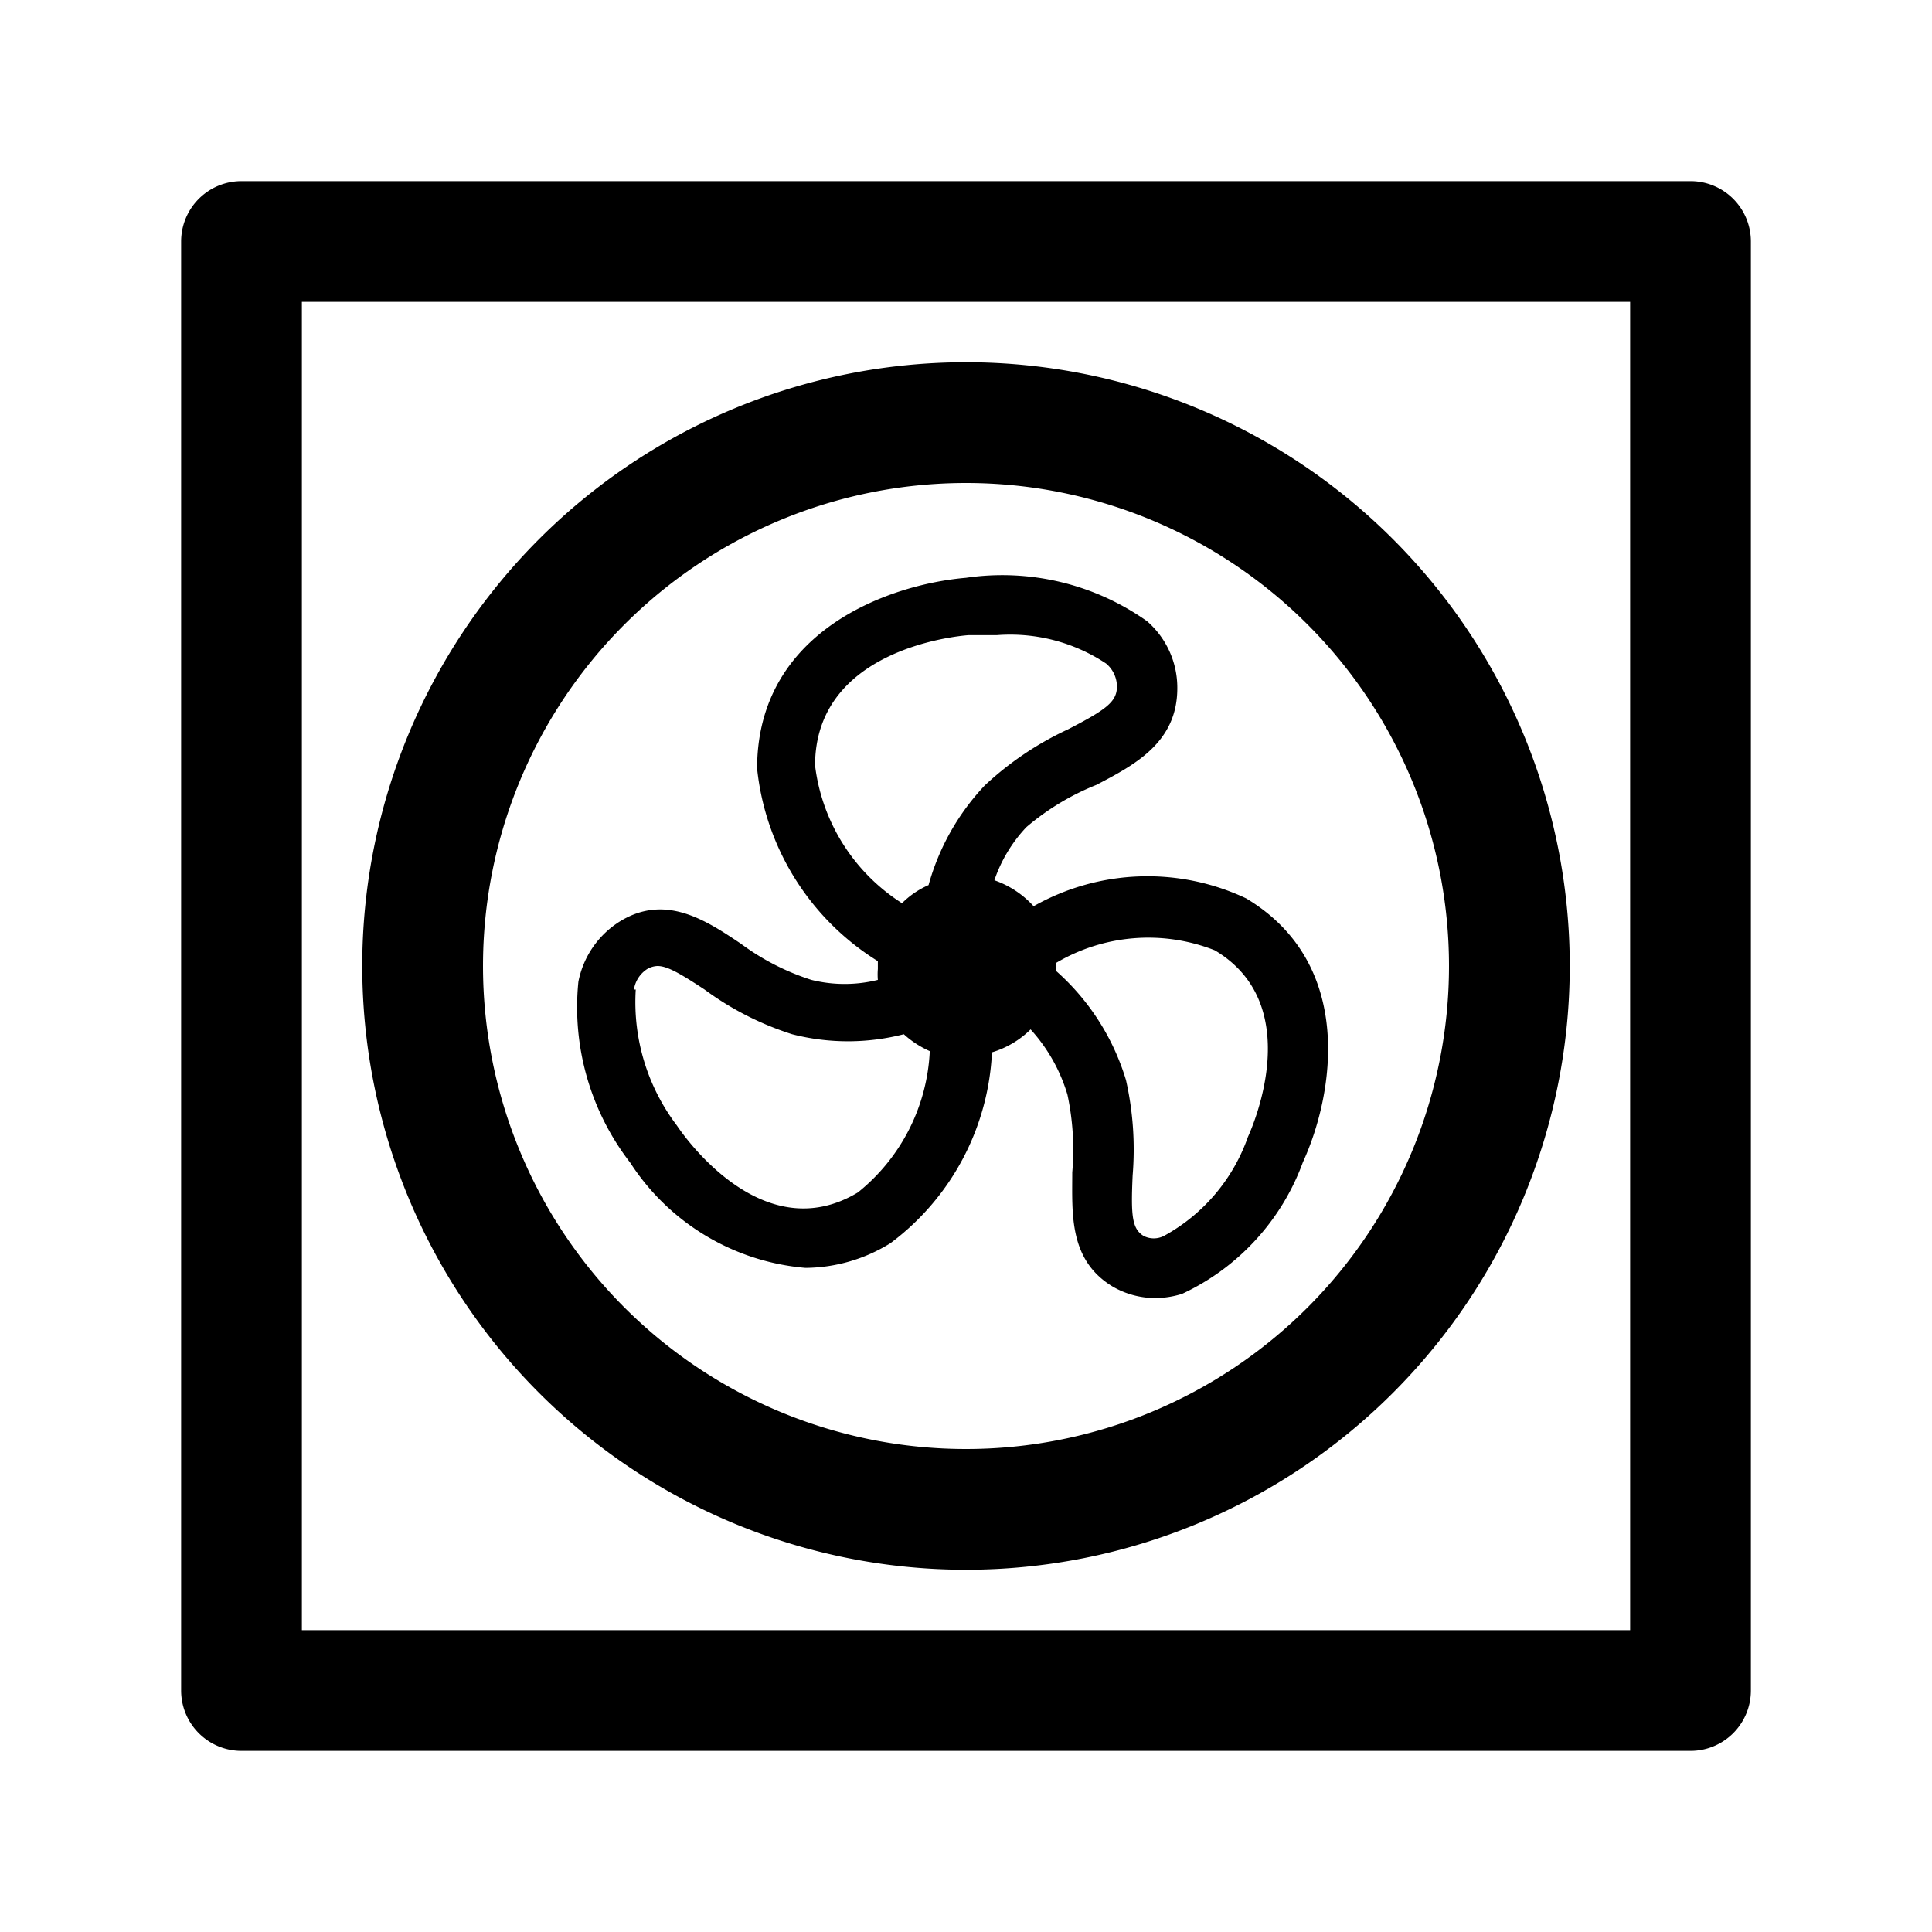 <svg xmlns="http://www.w3.org/2000/svg" viewBox="0 0 32 32" aria-hidden="true"><path d="M28 3H4a1 1 0 00-1 1v24a1 1 0 001 1h24a1 1 0 001-1V4a1 1 0 00-1-1zm-1 24H5V5h22z"/><path d="M16 26A10 10 0 106 16a10 10 0 0010 10zm0-18a8 8 0 11-8 8 8 8 0 018-8z"/><path d="M13.34 21a2.7 2.7 0 001.41-.41 4.19 4.19 0 001.68-3.16 1.54 1.54 0 00.64-.38 2.79 2.79 0 01.61 1.08 4.36 4.36 0 01.08 1.29c0 .68-.06 1.45.67 1.89a1.41 1.41 0 00.7.19 1.5 1.5 0 00.45-.07 3.87 3.87 0 002-2.18c.51-1.11.88-3.28-.94-4.37a3.83 3.83 0 00-3.52.13 1.58 1.58 0 00-.65-.43 2.41 2.41 0 01.53-.88 4.17 4.17 0 011.16-.7c.63-.33 1.34-.7 1.34-1.6a1.46 1.46 0 00-.5-1.11 4.15 4.15 0 00-3-.72c-1.29.11-3.46.89-3.46 3.16a4.28 4.28 0 002 3.19v.13a1.1 1.1 0 000 .18 2.28 2.28 0 01-1.1 0 4 4 0 01-1.17-.6c-.58-.39-1.25-.83-2-.37a1.52 1.52 0 00-.69 1 4.21 4.21 0 00.86 3 3.84 3.84 0 002.9 1.74zm6.78-5.26c1.5.89.65 2.87.55 3.09a3 3 0 01-1.39 1.64.37.37 0 01-.34 0c-.19-.12-.21-.33-.18-1a5.23 5.23 0 00-.11-1.58 3.92 3.92 0 00-1.16-1.81v-.07-.06a3 3 0 012.63-.21zm-6.62-3.06c0-1.9 2.28-2.14 2.54-2.16h.47a2.87 2.87 0 011.81.47.5.5 0 01.18.38c0 .25-.17.38-.81.71a5.23 5.23 0 00-1.38.93 3.93 3.93 0 00-.93 1.65 1.43 1.43 0 00-.44.3 3.16 3.16 0 01-1.44-2.28zm-3 3.71a.49.49 0 01.22-.34.37.37 0 01.17-.05c.16 0 .37.12.78.39a5 5 0 001.45.74 3.72 3.72 0 001.85 0 1.6 1.6 0 00.43.28 3.19 3.19 0 01-1.19 2.34c-1.56.94-2.86-.9-3-1.11a3.38 3.38 0 01-.68-2.25z"/></svg>
